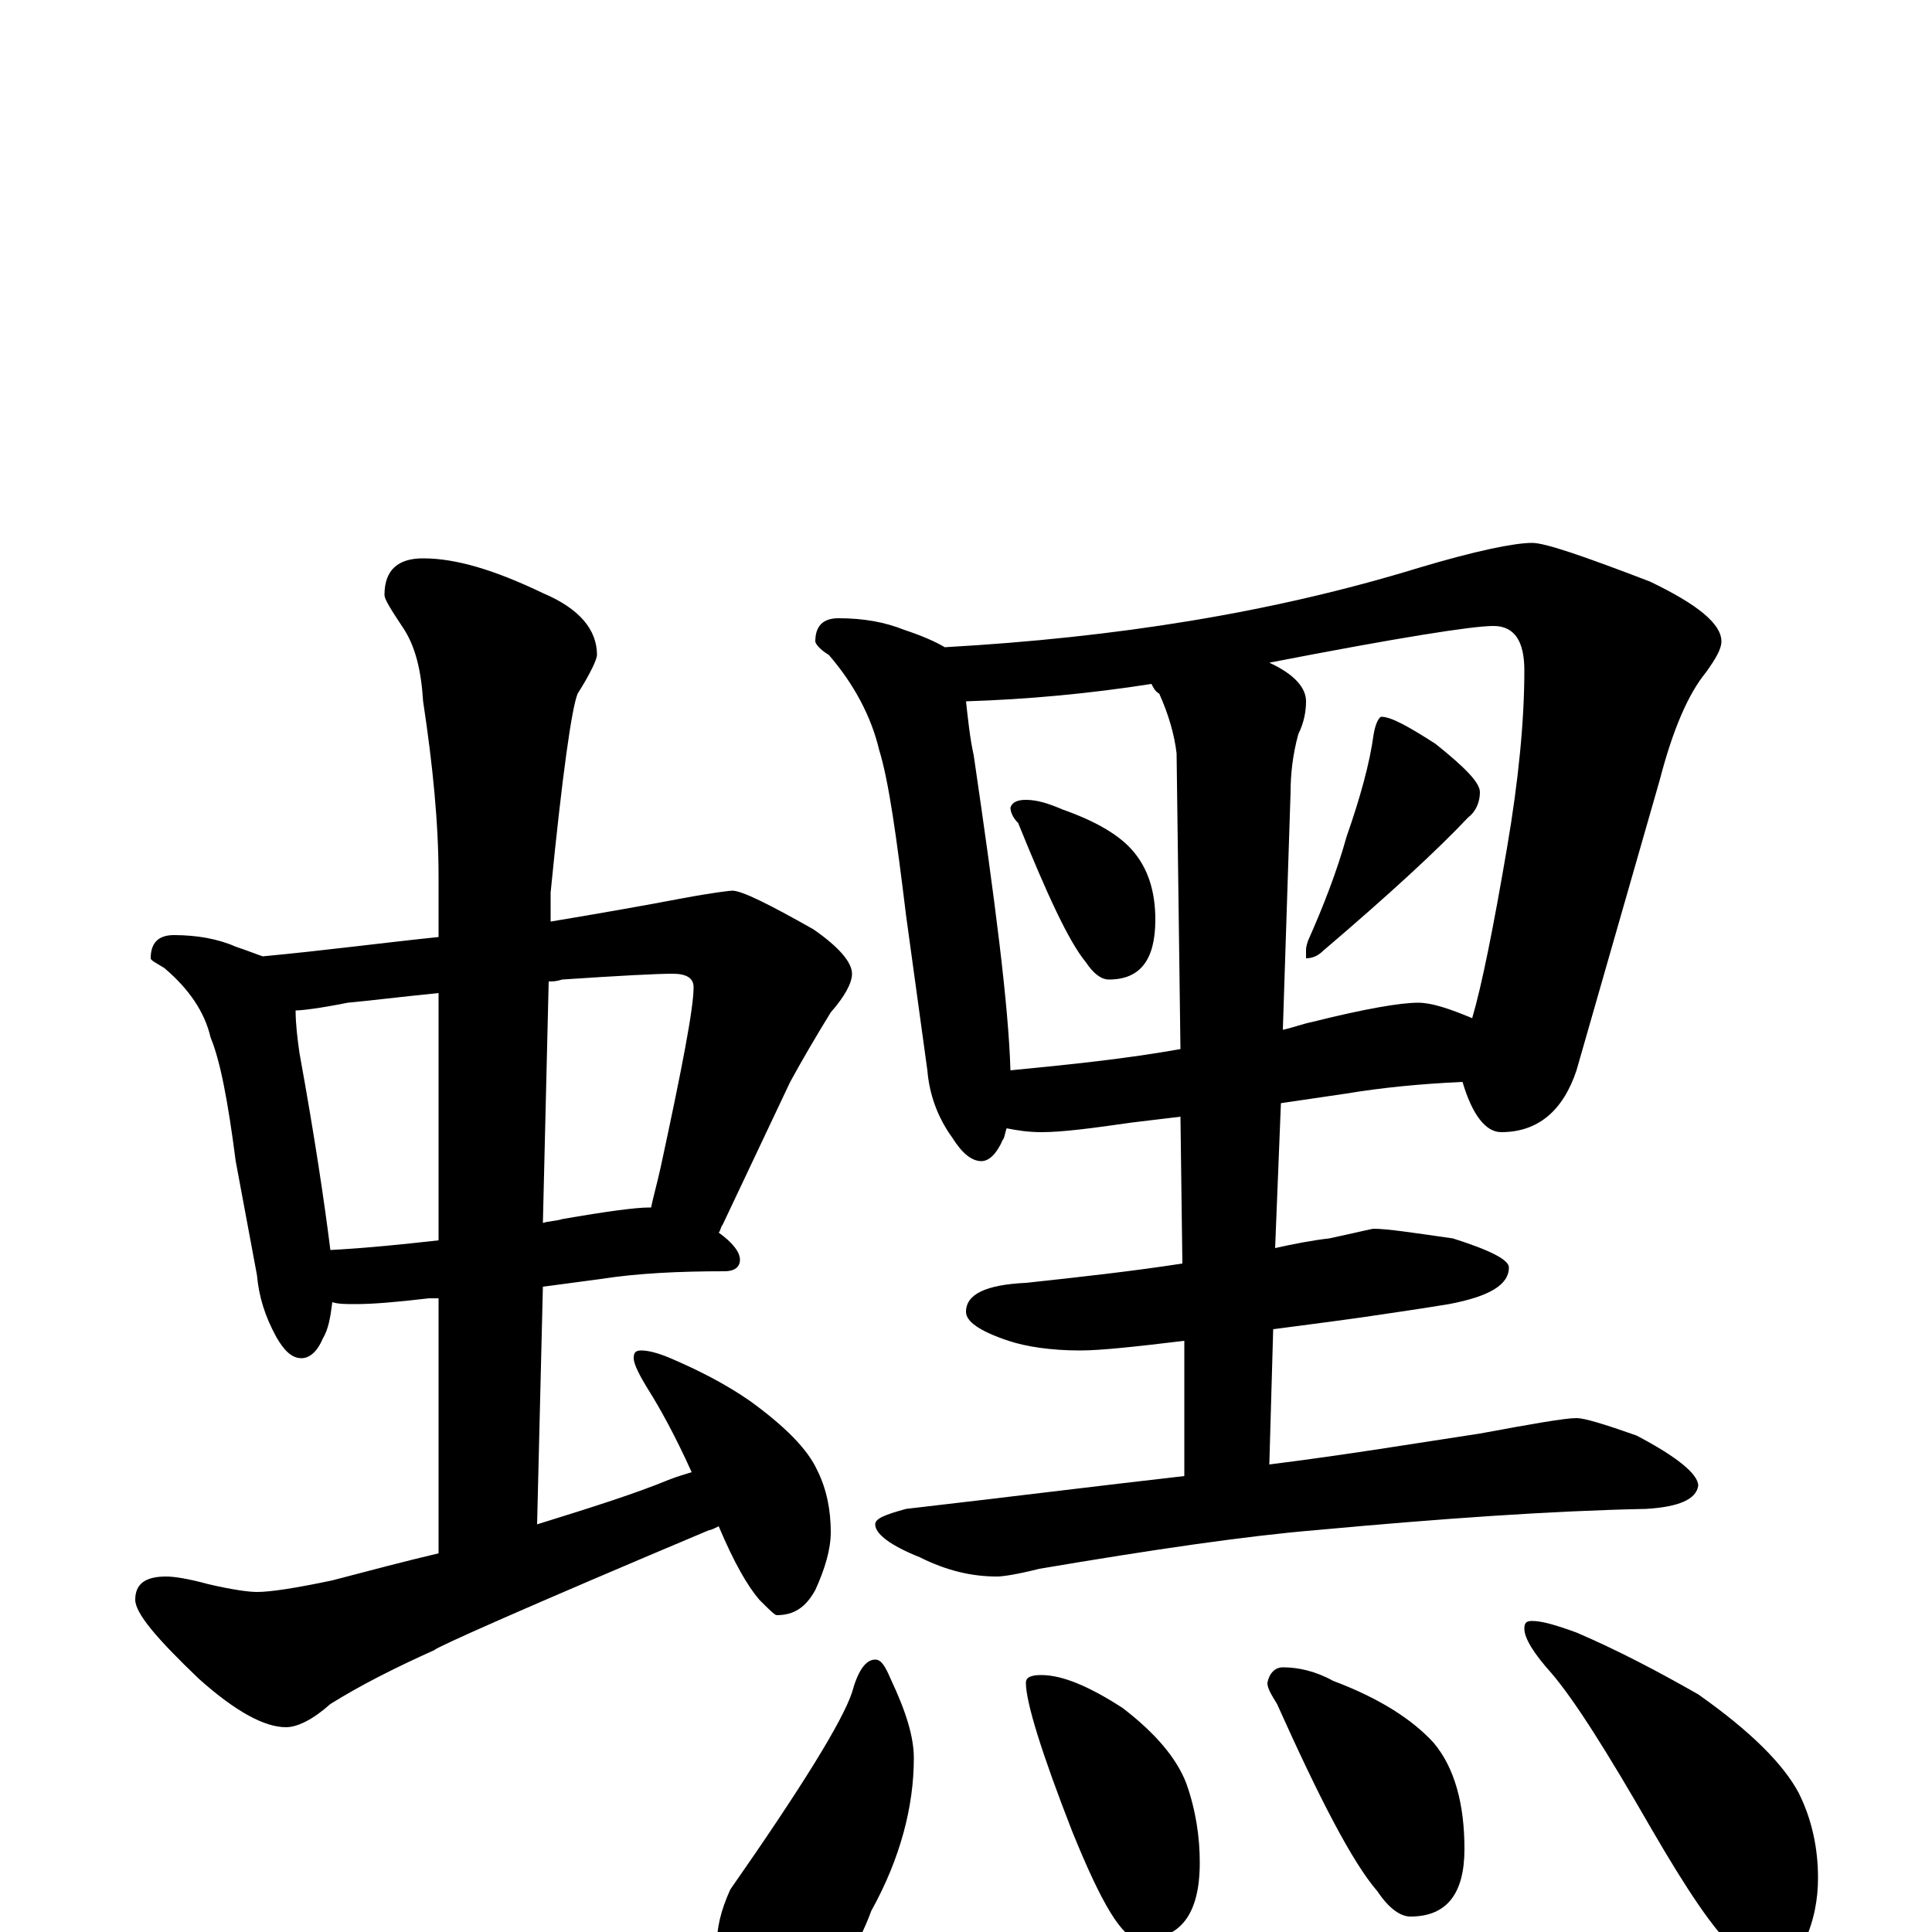 <?xml version="1.0" encoding="utf-8" ?>
<!DOCTYPE svg PUBLIC "-//W3C//DTD SVG 1.1//EN" "http://www.w3.org/Graphics/SVG/1.1/DTD/svg11.dtd">
<svg version="1.1" id="Layer_1" xmlns="http://www.w3.org/2000/svg" xmlns:xlink="http://www.w3.org/1999/xlink" x="0px" y="145px" width="1000px" height="1000px" viewBox="0 0 1000 1000" enable-background="new 0 0 1000 1000" xml:space="preserve">
<g id="Layer_1">
<path id="glyph" transform="matrix(1 0 0 -1 0 1000)" d="M90,516C102,516 113,514 122,510C128,508 133,506 136,505C168,508 198,512 227,515l0,31C227,574 224,604 219,637C218,653 215,666 208,676C202,685 199,690 199,692C199,705 206,711 219,711C236,711 256,705 281,693C300,685 309,674 309,661C309,659 306,652 299,641C296,634 291,599 285,538l0,-15C309,527 332,531 353,535C369,538 378,539 379,539C384,539 398,532 421,519C434,510 441,502 441,496C441,491 437,484 430,476C422,463 415,451 409,440l-35,-74C373,365 373,363 372,362C379,357 383,352 383,348C383,344 380,342 375,342C352,342 330,341 311,338l-30,-4l-3,-123C307,220 329,227 346,234C351,236 355,237 358,238C349,258 341,272 336,280C331,288 328,294 328,297C328,300 329,301 332,301C335,301 340,300 347,297C361,291 375,284 388,275C406,262 418,250 423,239C428,229 430,218 430,207C430,198 427,188 422,177C417,168 411,164 402,164C401,164 398,167 393,172C387,179 380,191 372,210C370,209 368,208 367,208C272,168 225,147 225,146C205,137 187,128 171,118C162,110 154,106 148,106C137,106 122,114 103,131C81,152 70,165 70,172C70,180 75,184 86,184C90,184 97,183 108,180C121,177 129,176 133,176C140,176 153,178 172,182C191,187 210,192 227,196l0,132l-5,0C205,326 193,325 184,325C179,325 175,325 172,326C171,318 170,312 167,307C164,300 160,297 156,297C151,297 147,301 143,308C137,319 134,329 133,340l-11,59C118,430 114,451 109,463C106,476 98,488 85,499C80,502 78,503 78,504C78,512 82,516 90,516M171,353C190,354 209,356 227,358l0,128C207,484 191,482 180,481C165,478 156,477 153,477C153,470 154,462 155,455C163,411 168,377 171,353M284,492l-3,-125C284,368 288,368 291,369C314,373 329,375 336,375l1,0C338,380 340,387 342,396C353,447 359,478 359,489C359,494 355,496 348,496C340,496 321,495 291,493C288,492 286,492 284,492M434,680C447,680 458,678 468,674C477,671 484,668 489,665C578,670 659,683 734,706C764,715 784,719 793,719C800,719 820,712 854,699C879,687 891,677 891,668C891,664 888,659 883,652C874,641 866,623 859,596l-43,-150C809,425 796,414 777,414C769,414 762,423 757,440C735,439 715,437 697,434l-34,-5l-3,-75C669,356 679,358 688,359C702,362 710,364 711,364C718,364 731,362 752,359C771,353 781,348 781,344C781,335 771,329 750,325C732,322 717,320 704,318C697,317 682,315 659,312l-2,-70C697,247 733,253 766,258C793,263 810,266 816,266C820,266 830,263 847,257C868,246 879,237 879,231C878,224 869,220 852,219C803,218 746,214 681,208C645,205 597,198 538,188C526,185 519,184 516,184C503,184 490,187 476,194C461,200 453,206 453,211C453,214 458,216 469,219C521,225 569,231 613,236l0,70C588,303 570,301 559,301C544,301 531,303 522,306C507,311 500,316 500,321C500,330 510,335 531,336C559,339 586,342 612,346l-1,76l-25,-3C565,416 550,414 539,414C532,414 526,415 521,416C520,413 520,411 519,410C516,403 512,399 508,399C503,399 498,403 493,411C485,422 481,434 480,446l-11,80C464,567 460,596 455,612C451,629 442,646 429,661C424,664 422,667 422,668C422,676 426,680 434,680M523,446C554,449 583,452 611,457l-2,153C608,619 605,630 600,641C598,642 597,644 596,646C564,641 532,638 500,637C501,628 502,618 504,609C515,534 522,480 523,446M657,657C670,651 676,644 676,637C676,632 675,626 672,620C669,609 668,599 668,590l-4,-123C669,468 674,470 679,471C707,478 725,481 734,481C741,481 750,478 762,473C767,490 773,520 780,561C786,596 789,627 789,653C789,668 784,676 773,676C762,676 724,670 657,657M531,586C537,586 543,584 550,581C567,575 579,568 586,560C594,551 598,539 598,524C598,503 590,493 574,493C570,493 566,496 562,502C553,513 542,537 527,574C524,577 523,580 523,582C524,585 527,586 531,586M715,629C720,629 729,624 743,615C758,603 766,595 766,590C766,585 764,580 760,577C744,560 719,537 685,508C682,505 679,504 676,504l0,4C676,509 676,510 677,513C685,531 692,549 697,567C704,587 709,605 711,620C712,626 714,629 715,629M453,141C456,141 458,138 461,131C469,114 473,101 473,90C473,65 466,38 451,11C444,-8 434,-23 421,-34C412,-42 403,-46 395,-46C386,-46 380,-42 375,-33C372,-24 371,-16 371,-7C371,2 373,11 378,22C415,75 436,109 441,124C444,135 448,141 453,141M539,133C550,133 564,127 581,116C598,103 609,90 614,77C619,63 621,49 621,36C621,9 611,-4 590,-4C581,-4 570,15 555,52C539,93 531,119 531,129C531,132 534,133 539,133M664,137C672,137 681,135 690,130C714,121 731,110 742,98C753,85 758,66 758,43C758,20 749,8 730,8C725,8 719,12 713,21C700,36 683,69 661,118C658,123 656,126 656,129C657,134 660,137 664,137M793,161C798,161 805,159 816,155C837,146 858,135 879,123C906,104 923,87 931,72C938,58 941,43 941,28C941,17 939,6 934,-5C929,-14 923,-19 914,-19C911,-19 906,-16 898,-9C887,1 873,22 855,53C832,93 815,120 803,134C794,144 789,152 789,157C789,160 790,161 793,161z"/>
</g>
</svg>
